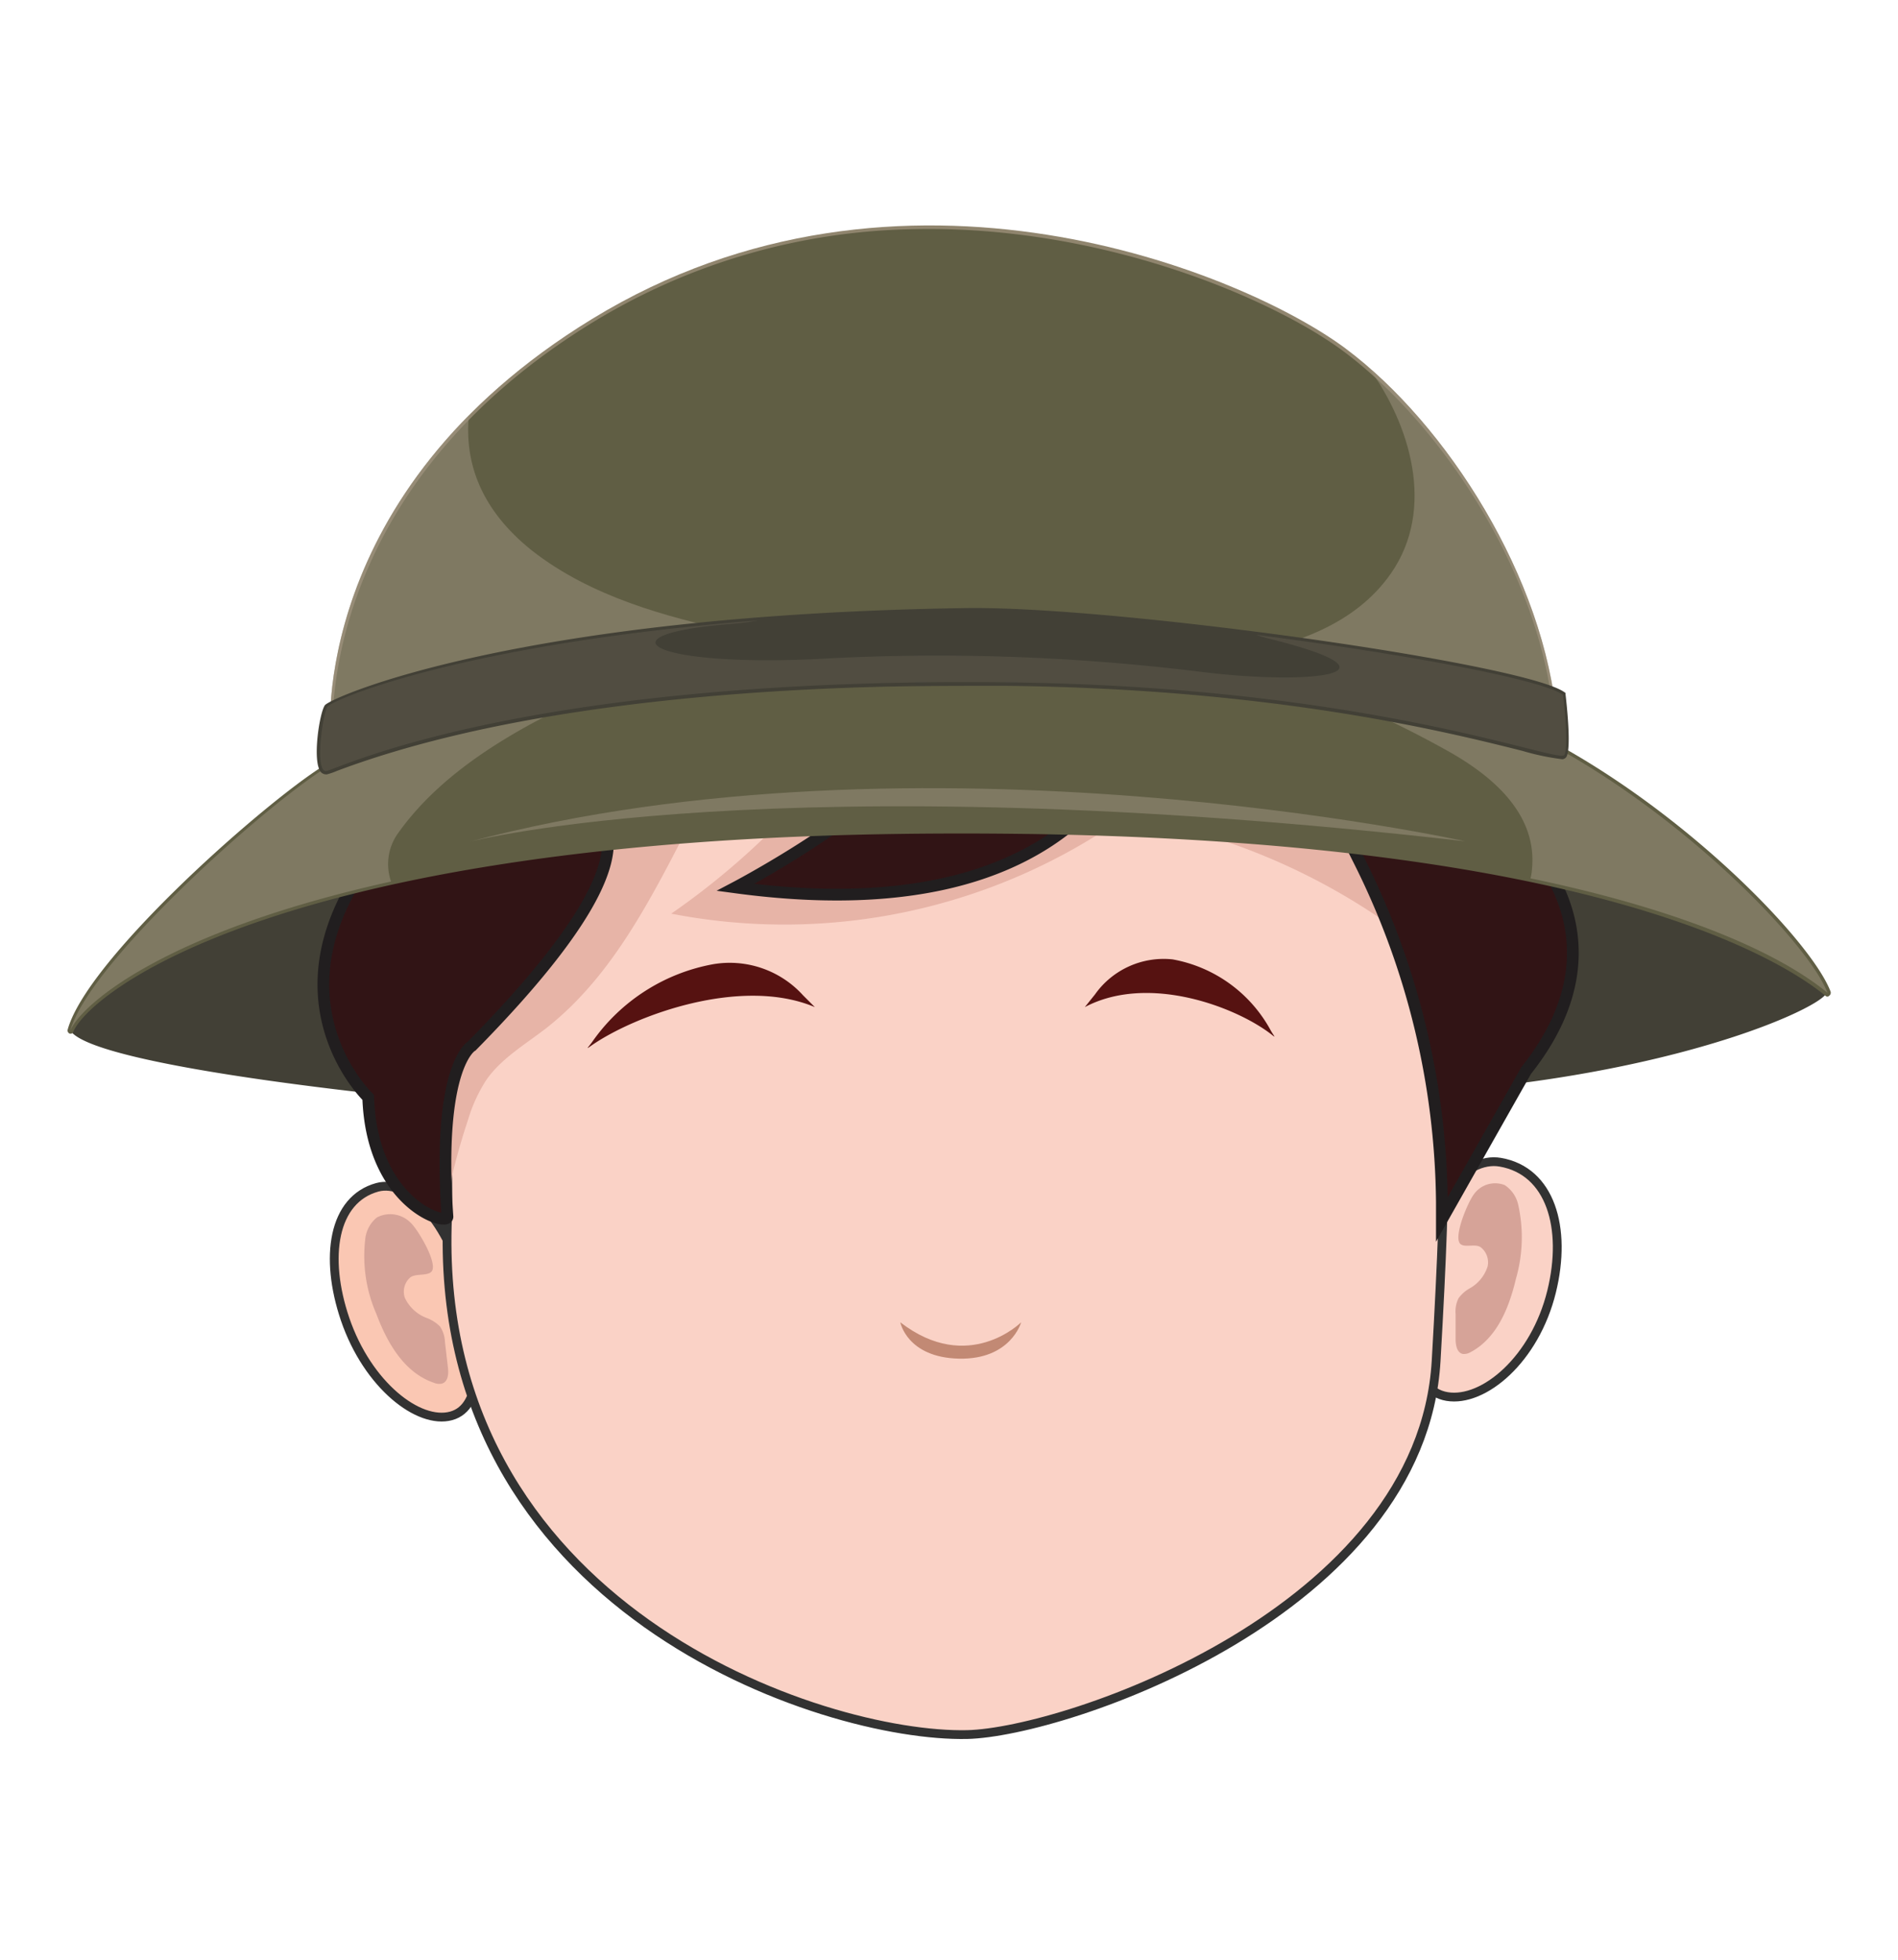 <svg xmlns="http://www.w3.org/2000/svg" viewBox="0 0 161.91 167.16"><defs><style>.cls-1{isolation:isolate;}.cls-2{fill:#fac7b3;}.cls-2,.cls-4{stroke:#323232;stroke-width:0.75px;}.cls-2,.cls-4,.cls-7{stroke-miterlimit:10;}.cls-3{fill:#424036;}.cls-4{fill:#fad2c6;}.cls-5{fill:#e7b4a7;}.cls-6{fill:#561211;}.cls-7{fill:#311415;stroke:#211e1f;}.cls-8{fill:#90856e;}.cls-9{fill:#605e44;}.cls-10,.cls-13{fill:#9e9580;opacity:0.5;}.cls-10,.cls-12{mix-blend-mode:multiply;}.cls-11,.cls-12{fill:#676254;}.cls-12{opacity:0.4;}.cls-13{mix-blend-mode:screen;}.cls-14{fill:#c28974;}.cls-15{fill:#d6a398;}</style></defs><g class="cls-1"><g id="Layer_1" data-name="Layer 1"><path class="cls-2" d="M29.44,112.51c1.93,5.64,6.29,9,9.05,8.24s2.57-5.47,1.19-10.93-4.74-9.31-7.5-8.56C28.41,102.3,27.64,107.21,29.44,112.51Z"/><path class="cls-3" d="M74.77,57.52a128.16,128.16,0,0,0-33.1,3.8s-3.08.7-8.51,4C27.42,68.79,7.57,83.19,6,87.89c-.07.24-.13-.22,0,0,1.85,2.92,26.65,6,51.82,7.65,8.85.57,19.56-3.88,30-3.07,7.16.54,14,.9,20.27,1,29.6.69,47.41-7.35,47.75-8.84.51-2.25-16.44-9.52-27.53-16.43C117,61.16,99.82,59.32,80.22,57.8,78.45,57.66,76.62,57.56,74.77,57.52Z"/><path class="cls-4" d="M132.36,110.15c-1.42,5.79-5.8,9.47-8.92,8.95s-3.47-5.26-2.63-10.84,4.06-9.68,7.18-9.14C132.25,99.86,133.7,104.7,132.36,110.15Z"/><path class="cls-4" d="M122.51,116.06c-1.24,21.35-31.58,31.67-40,31.87-12.35.27-45.77-10.79-44.33-44.13,0-.35,0-.7,0-1h0c.42-15.86-5.34-30.3-3.82-36.45,5.27-21.27,9.1-13,34.26-15.36,23.52-2.24,33.55-2.31,48,9.8,1.28,1.06,5.53,2.28,5.6,6.1.11,6.5.26,11.37.4,15.28C123.17,95.59,123.57,97.69,122.51,116.06Z"/><path class="cls-5" d="M122.69,82.11A54.85,54.85,0,0,0,96,69.61a50.43,50.43,0,0,1-38.74,8.31,63.56,63.56,0,0,0,10.15-8.73,20,20,0,0,1-9.22,2.32c-3.07,5.93-6.29,12-11.56,16.15-1.8,1.4-3.85,2.58-5.15,4.45a13.18,13.18,0,0,0-1.56,3.41c-.47,1.42-.89,2.85-1.25,4.31-.21.86-.28,1.92-.46,2.91.42-15.86-5.34-30.3-3.82-36.45,5.27-21.27,9.1-13,34.26-15.36,23.52-2.24,33.55-2.31,48,9.8,1.28,1.06,5.53,2.28,5.6,6.1C122.4,73.33,122.55,78.2,122.69,82.11Z"/><path class="cls-6" d="M69.51,85.89l-1-1a8.44,8.44,0,0,0-7.72-2.65,16.12,16.12,0,0,0-10.26,6.6c-.36.51-.63.72-.11.35C54.1,86.61,63.21,83.23,69.51,85.89Z"/><path class="cls-6" d="M92.54,85.89l.86-1.07a7.18,7.18,0,0,1,6.63-3,11.92,11.92,0,0,1,8.37,6.06c.28.49.5.69.07.35C105.52,85.92,98,83,92.54,85.89Z"/><path class="cls-7" d="M98.82,56.41s-1,24-36.07,19.27c0,0,36-18.92-1.37-17,0,0,8.52,10.47-16.12,9.24,0,0,17.76-1.84-5,21.27,0,0-3,1.59-2.09,14.56.06.86-6.45-1-6.76-10.16,0,0-8.89-8.52.44-20.73,0,0-8.8-18,6.88-20.41,0,0,1.28-13.58,14.72-14.49,0,0,13.62-19.75,30.38-5.06,0,0,13.46-10.92,25.49,5.81,0,0,15.57.62,13.62,13.36,0,0,15.42,8,6.37,18.84,0,0,10.33,8.49.88,20.39L123,104l0-1.48a66.23,66.23,0,0,0-7-29l-.44-.88S114.79,63.46,98.82,56.41Z"/><path class="cls-8" d="M132.84,63.83c-12.8-7.11-31.43-8.3-53.94-8.9A139.21,139.21,0,0,0,36.36,61s-3.31.9-9.25,4.93S7.52,82.4,6,87.89c1.48-3.6,19.61-18.2,82.71-17.06,41.19.74,60.58,8.39,67.16,13.85C154.37,80.71,144.4,70.23,132.84,63.83Z"/><path class="cls-9" d="M155.9,85a.25.25,0,0,1-.16-.06c-3.65-3-19.23-12.94-67-13.8-5.56-.09-11-.07-16.12.06C22.7,72.52,7.58,84.79,6.25,88a.25.25,0,0,1-.31.15.29.29,0,0,1-.17-.33C7.37,82,21.44,69.44,27,65.7c5.91-4,9.18-4.92,9.32-5a142.63,142.63,0,0,1,36.54-6.07c2-.06,4.09-.06,6.07,0,21.84.59,41,1.67,54.08,8.94,11.53,6.39,21.57,16.86,23.15,21a.32.32,0,0,1-.08.32A.44.44,0,0,1,155.9,85Z"/><path class="cls-10" d="M34,71c4-5.61,10.76-9.22,16.59-11.87A73.14,73.14,0,0,1,58,56.22,135.94,135.94,0,0,0,36.36,61s-3.31.9-9.25,4.93S7.52,82.4,6,87.89c.9-2.18,7.92-8.41,27.36-12.71A4.51,4.51,0,0,1,34,71Z"/><path class="cls-10" d="M109.5,57.74a88.05,88.05,0,0,1,14.19,6.41c3.41,1.94,7.45,5.14,7,9.92a4.6,4.6,0,0,1-.13.84c13.7,2.85,21.6,6.66,25.34,9.77-1.52-4-11.49-14.45-23-20.85-7.7-4.28-17.51-6.4-29-7.56A45.51,45.51,0,0,1,109.5,57.74Z"/><path class="cls-8" d="M28.19,62.87s-2-20.8,22.32-35.67c26.33-16.1,55.69-3.9,64.3,2.54s17,19.58,18,31.75c0,0-34.14-6.27-50.23-6.13S37.7,58,28.19,62.87Z"/><path class="cls-9" d="M78.85,55.16c1.31,0,2.56-.06,3.74-.07,15.09-.13,46.4,5.43,49.95,6.07C131.36,48.57,122.69,36,114.66,30c-5.94-4.44-20.68-10.89-37-10.45a54.13,54.13,0,0,0-27.06,7.92c-22.08,13.49-22.31,32.13-22.22,35C38,57.85,63.7,55.58,78.85,55.16Z"/><path class="cls-10" d="M118.65,48.91c-3.1,4.44-8.27,6-12.9,7-1.61.34-3.22.59-4.84.79,15.45,1.81,31.92,4.83,31.92,4.83-.94-11.26-8.17-23.32-16.08-30.18C120.28,36.19,122.5,43.39,118.65,48.91Z"/><path class="cls-10" d="M62.72,53.89c-5.88-1.27-12.31-3-17.32-6.92-4.34-3.45-5.8-7.46-5.4-11.56C26.83,48.72,28.19,62.87,28.19,62.87c7.78-4,28.5-6.38,44.59-7.2C69.4,55.2,66,54.63,62.72,53.89Z"/><path class="cls-11" d="M82.38,52.13c13-.2,47.55,4.72,51,7.13,0,0,.52,4.32.13,5.15s-16.56-5.86-47.74-6.19c-41-.42-56.8,7.37-57.85,7.56S27.46,61,28,60.31,44.6,52.71,82.38,52.13Z"/><path class="cls-3" d="M133.27,64.75a20.92,20.92,0,0,1-3.39-.71c-6.33-1.59-21.16-5.31-44.15-5.55-3.75,0-7.45,0-11,.09-13.27.36-32,1.9-46,7.17a5.48,5.48,0,0,1-.84.29h-.09a.59.59,0,0,1-.54-.38c-.57-1.11,0-4.85.45-5.51s16.39-7.72,54.63-8.29c12.75-.2,47.62,4.7,51.11,7.17l.1.07,0,.12c.05.45.52,4.42.09,5.3A.44.44,0,0,1,133.27,64.75Z"/><path class="cls-12" d="M133.34,59.26c-1.93-1.36-13.85-3.53-26.19-5.12.41.14.83.26,1.28.37,11.94,3,3.32,3.93-5.87,2.8a183,183,0,0,0-33-1.1c-14.14.65-18.55-2.1-7.18-3a20.4,20.4,0,0,0,2.28-.3c-25.19,2-36.33,6.77-36.73,7.37s-1.13,5.67-.07,5.47,16.84-8,57.85-7.56c31.18.33,47.34,7,47.74,6.19S133.34,59.26,133.34,59.26Z"/><path class="cls-13" d="M40,71.8S66,65,125,71.75C125,71.75,78.63,61.52,40,71.8Z"/><path class="cls-14" d="M76.8,112.77s.57,3,5,3.1,5.31-3.1,5.31-3.1S82.61,117.26,76.8,112.77Z"/><path class="cls-15" d="M125.74,101.84a2.22,2.22,0,0,1,2.62-.77,2.7,2.7,0,0,1,1.17,1.76,12.74,12.74,0,0,1-.21,6.22c-.58,2.47-1.63,5.09-3.88,6.27a1.08,1.08,0,0,1-.65.15c-.51-.1-.62-.76-.62-1.28v-2.13a2.54,2.54,0,0,1,.25-1.34,3,3,0,0,1,1-.87,3.27,3.27,0,0,0,1.48-1.84,1.63,1.63,0,0,0-.6-1.65c-.48-.32-1.41.09-1.76-.31C124,105.37,125.25,102.47,125.74,101.84Z"/><path class="cls-15" d="M35.05,104.3a2.45,2.45,0,0,0-2.9-.47,2.74,2.74,0,0,0-1,1.93,12.28,12.28,0,0,0,.95,6.28c.91,2.43,2.34,5,4.89,5.88a1.17,1.17,0,0,0,.71.08c.53-.16.58-.85.51-1.37l-.25-2.16a2.62,2.62,0,0,0-.42-1.34,3.22,3.22,0,0,0-1.2-.75,3.36,3.36,0,0,1-1.8-1.69,1.61,1.61,0,0,1,.45-1.74c.48-.38,1.52-.09,1.85-.54C37.33,107.66,35.65,104.87,35.05,104.3Z"/></g></g></svg>